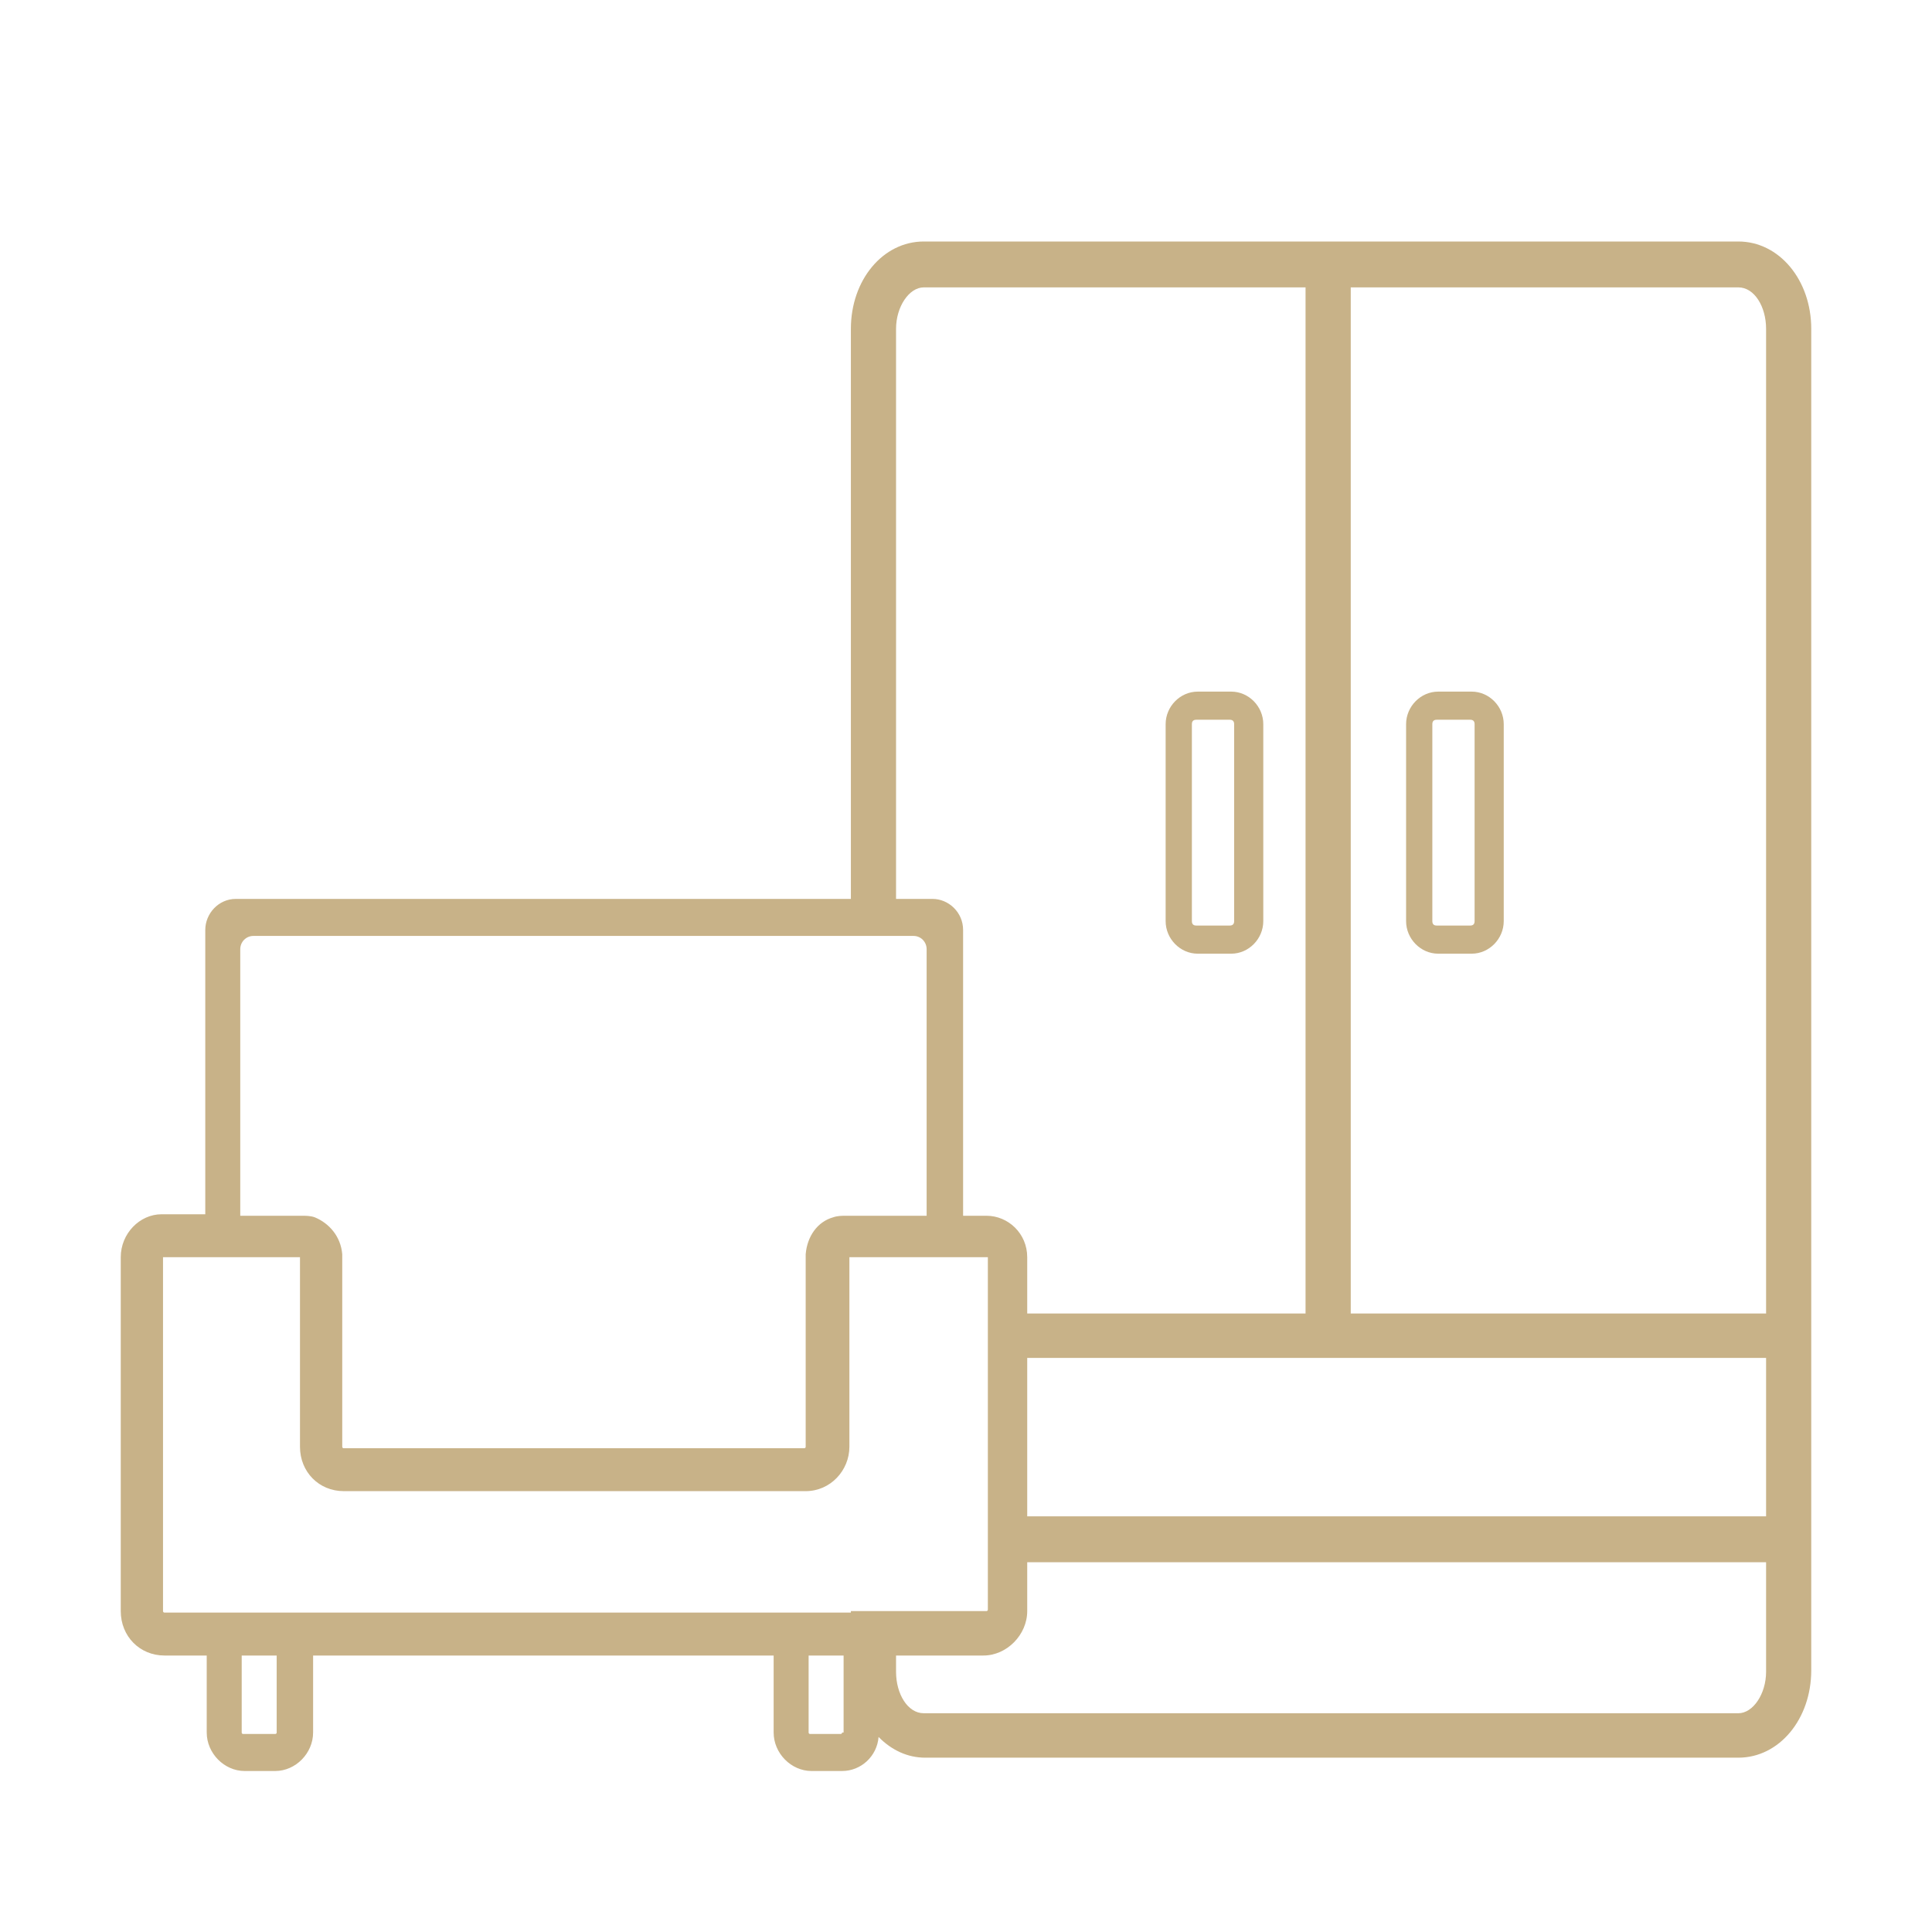 <svg width="48" height="48" viewBox="0 0 48 48" fill="none" xmlns="http://www.w3.org/2000/svg">
<g clip-path="url(#clip0_521_1194)">
<path d="M35.731 23.694H36.564C36.998 23.694 37.36 23.326 37.36 22.885V17.992C37.36 17.551 36.998 17.183 36.564 17.183H35.731C35.297 17.183 34.934 17.551 34.934 17.992V22.885C34.934 23.326 35.297 23.694 35.731 23.694ZM35.586 17.992C35.586 17.919 35.622 17.882 35.695 17.882H36.528C36.6 17.882 36.636 17.919 36.636 17.992V22.885C36.636 22.958 36.6 22.995 36.528 22.995H35.695C35.622 22.995 35.586 22.958 35.586 22.885V17.992Z" fill="#C8B288"/>
<path d="M29.757 23.694H30.59C31.024 23.694 31.386 23.326 31.386 22.885V17.992C31.386 17.551 31.024 17.183 30.59 17.183H29.757C29.322 17.183 28.96 17.551 28.96 17.992V22.885C28.96 23.326 29.322 23.694 29.757 23.694ZM29.612 17.992C29.612 17.919 29.648 17.882 29.721 17.882H30.553C30.626 17.882 30.662 17.919 30.662 17.992V22.885C30.662 22.958 30.626 22.995 30.553 22.995H29.721C29.648 22.995 29.612 22.958 29.612 22.885V17.992Z" fill="#C8B288"/>
<path d="M43.19 6H33.559H32.436H22.95C21.936 6 21.14 6.956 21.14 8.17V22.333H5.86C5.426 22.333 5.1 22.701 5.1 23.105V30.168H4.014C3.471 30.168 3 30.647 3 31.235V40.027C3 40.653 3.471 41.131 4.086 41.131H5.136V43.044C5.136 43.559 5.571 44 6.078 44H6.838C7.345 44 7.779 43.559 7.779 43.044V41.131H19.221V43.044C19.221 43.559 19.655 44 20.162 44H20.922C21.393 44 21.791 43.632 21.828 43.154C22.153 43.485 22.552 43.669 22.986 43.669H43.19C44.203 43.669 45 42.712 45 41.498V8.17C45 6.956 44.203 6 43.19 6ZM22.262 8.17C22.262 7.619 22.588 7.14 22.95 7.14H32.436V32.633H25.521V31.235C25.521 30.647 25.05 30.205 24.507 30.205H23.928V23.105C23.928 22.664 23.566 22.333 23.167 22.333H22.262V8.17ZM5.969 23.584C5.969 23.4 6.114 23.253 6.295 23.253H21.14H22.262H22.697C22.878 23.253 23.022 23.4 23.022 23.584V30.205H22.226H21.103H21.031C20.922 30.205 20.814 30.205 20.705 30.242C20.307 30.352 20.053 30.72 20.017 31.162C20.017 31.198 20.017 31.235 20.017 31.235V35.944C20.017 35.981 19.981 35.981 19.981 35.981H8.54C8.503 35.981 8.503 35.944 8.503 35.944V31.235C8.503 31.198 8.503 31.162 8.503 31.162C8.467 30.72 8.178 30.389 7.816 30.242C7.707 30.205 7.598 30.205 7.49 30.205H5.969V23.584ZM6.874 43.044C6.874 43.08 6.838 43.08 6.838 43.08H6.041C6.005 43.08 6.005 43.044 6.005 43.044V41.131H6.874V43.044ZM20.922 43.044C20.922 43.08 20.886 43.08 20.886 43.08H20.126C20.09 43.08 20.09 43.044 20.09 43.044V41.131H20.959V43.044H20.922ZM21.14 40.064H4.086C4.05 40.064 4.05 40.027 4.05 40.027V31.235H7.453V35.944C7.453 36.569 7.924 37.047 8.54 37.047H20.017C20.633 37.047 21.103 36.532 21.103 35.944V31.235H21.176H22.298H24.543V32.596V33.737V37.636V38.776V39.99C24.543 40.027 24.507 40.027 24.507 40.027H22.334H21.14V40.064ZM43.878 41.535C43.878 42.087 43.552 42.565 43.19 42.565H22.95C22.552 42.565 22.262 42.087 22.262 41.535V41.131H24.434C25.014 41.131 25.521 40.616 25.521 40.027V38.813H43.878V41.535ZM43.878 37.673H25.521V33.737H43.878V37.673ZM43.878 32.633H33.559V7.14H43.19C43.588 7.14 43.878 7.619 43.878 8.17V32.633Z" fill="#C8B288"/>
</g>
<defs>
<clipPath id="clip0_521_1194">
<rect width="42" height="38" fill="white" transform="translate(3 6)"/>
</clipPath>
</defs>
</svg>

